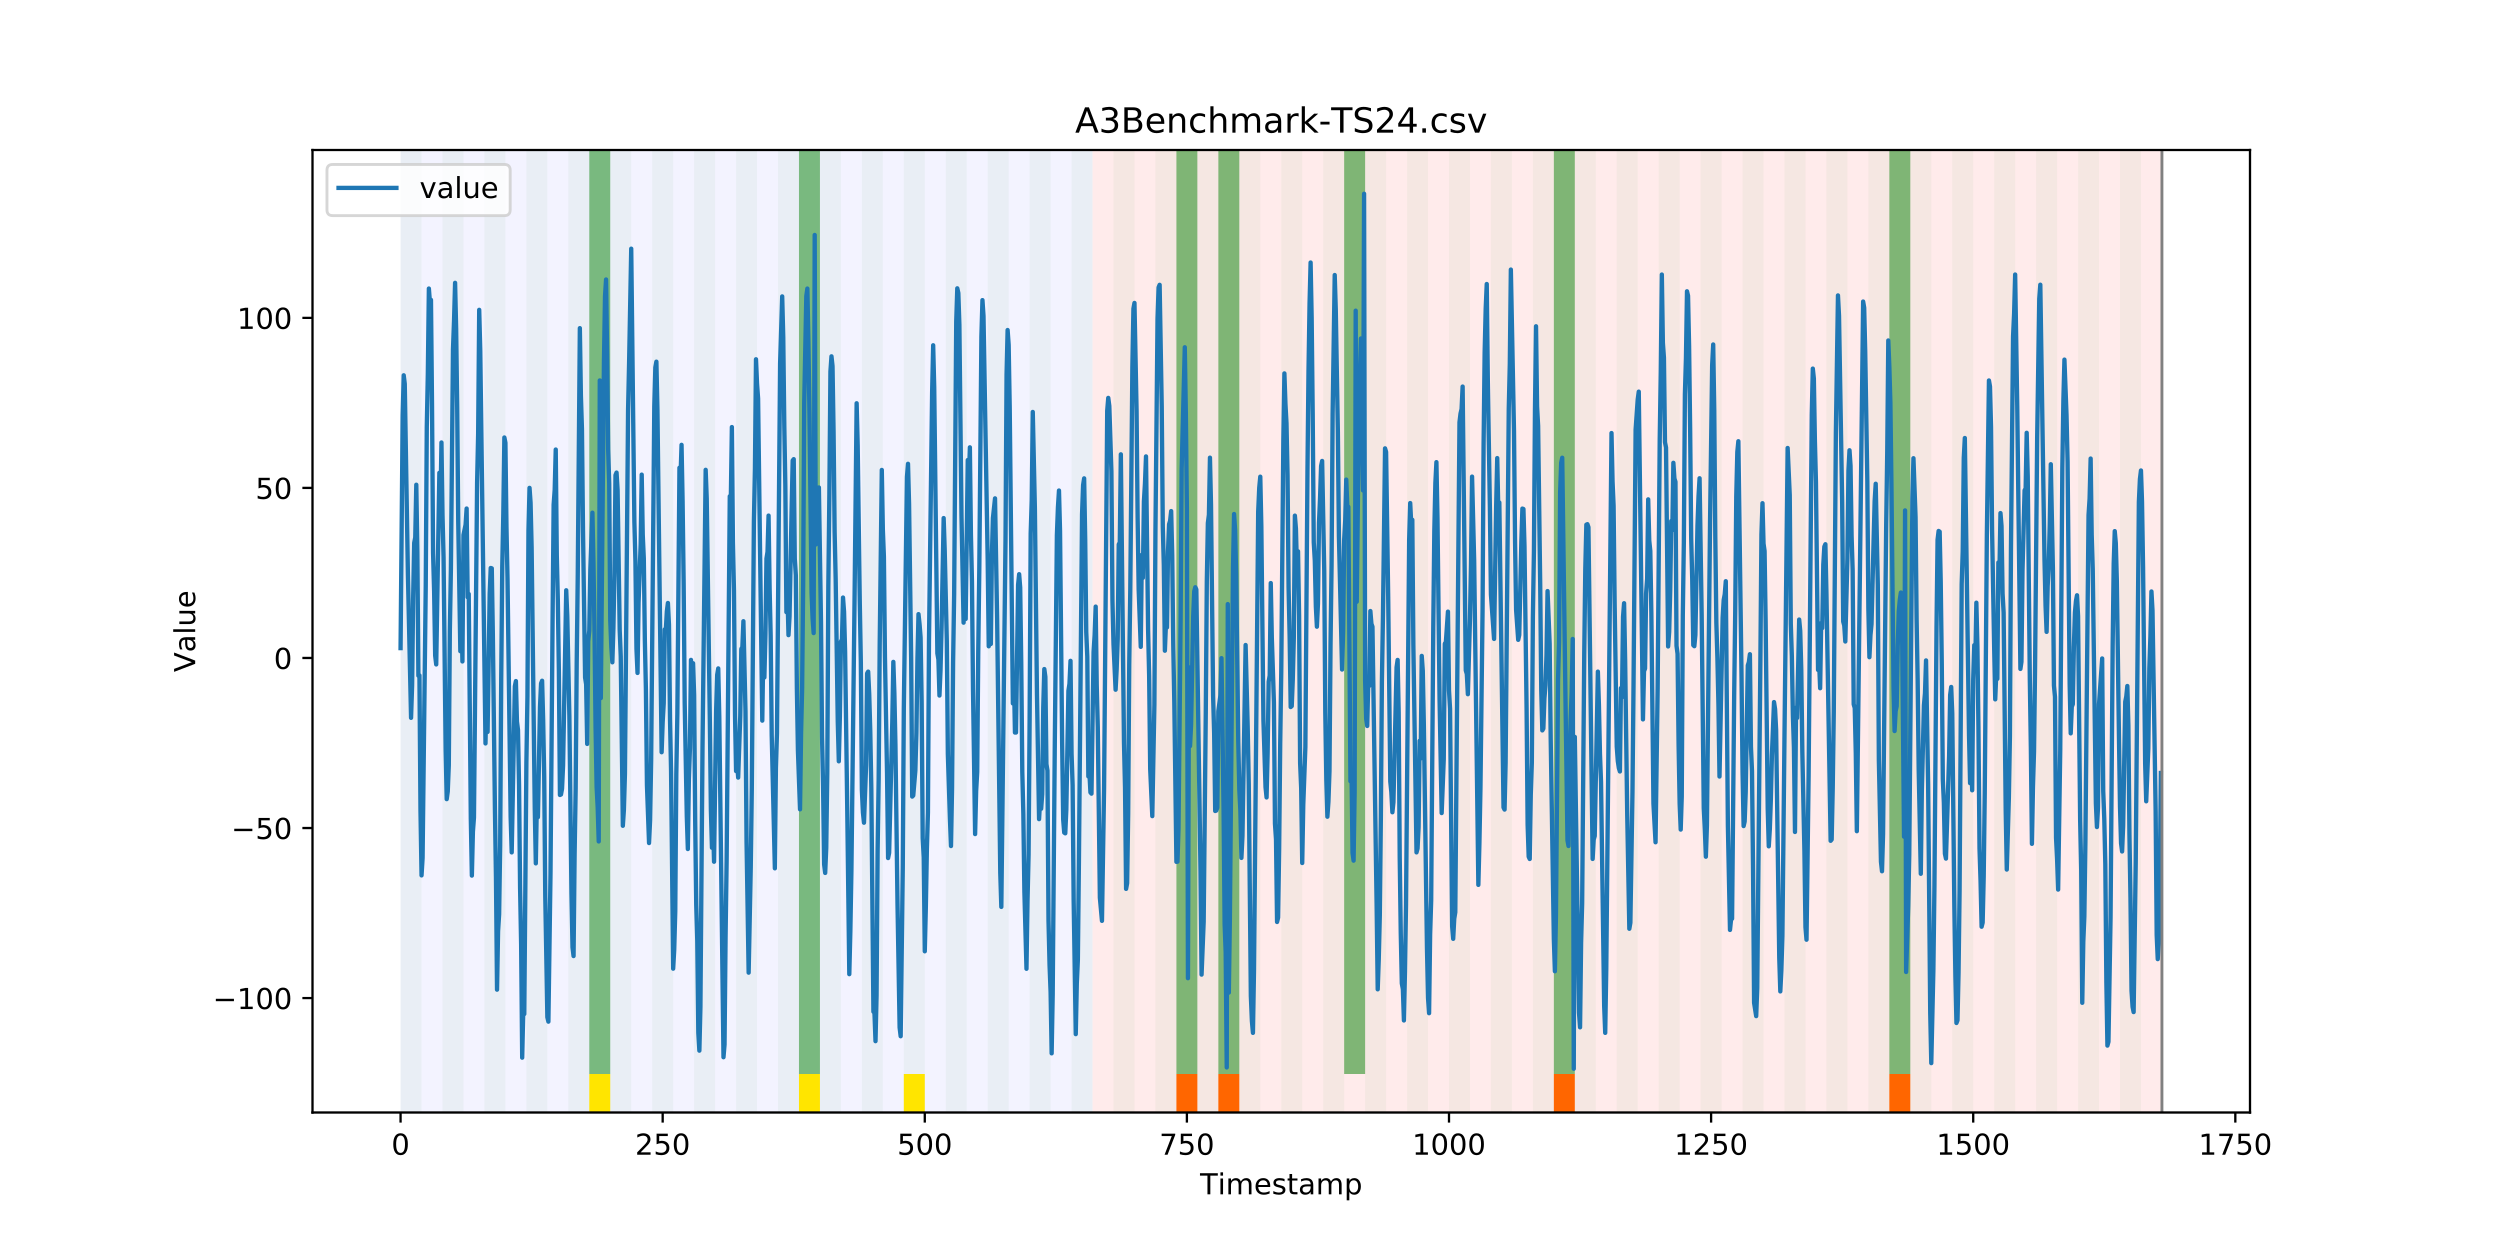 <?xml version="1.0" encoding="utf-8" standalone="no"?>
<!DOCTYPE svg PUBLIC "-//W3C//DTD SVG 1.1//EN"
  "http://www.w3.org/Graphics/SVG/1.1/DTD/svg11.dtd">
<!-- Created with matplotlib (https://matplotlib.org/) -->
<svg height="432pt" version="1.1" viewBox="0 0 864 432" width="864pt" xmlns="http://www.w3.org/2000/svg" xmlns:xlink="http://www.w3.org/1999/xlink">
 <defs>
  <style type="text/css">
*{stroke-linecap:butt;stroke-linejoin:round;}
  </style>
 </defs>
 <g id="figure_1">
  <g id="patch_1">
   <path d="M 0 432 
L 864 432 
L 864 0 
L 0 0 
z
" style="fill:#ffffff;"/>
  </g>
  <g id="axes_1">
   <g id="patch_2">
    <path d="M 108 384.48 
L 777.6 384.48 
L 777.6 51.84 
L 108 51.84 
z
" style="fill:#ffffff;"/>
   </g>
   <g id="patch_3">
    <path clip-path="url(#pa9e00a2e45)" d="M 138.436 384.48 
L 138.436 51.84 
L 377.579 51.84 
L 377.579 384.48 
z
" style="fill:#0000ff;opacity:0.05;"/>
   </g>
   <g id="patch_4">
    <path clip-path="url(#pa9e00a2e45)" d="M 377.579 384.48 
L 377.579 51.84 
L 747.164 51.84 
L 747.164 384.48 
z
" style="fill:#ff0000;opacity:0.08;"/>
   </g>
   <g id="patch_5">
    <path clip-path="url(#pa9e00a2e45)" d="M 138.436 384.48 
L 138.436 51.84 
L 145.683 51.84 
L 145.683 384.48 
z
" style="fill:#008000;opacity:0.04;"/>
   </g>
   <g id="patch_6">
    <path clip-path="url(#pa9e00a2e45)" d="M 152.93 384.48 
L 152.93 51.84 
L 160.177 51.84 
L 160.177 384.48 
z
" style="fill:#008000;opacity:0.04;"/>
   </g>
   <g id="patch_7">
    <path clip-path="url(#pa9e00a2e45)" d="M 167.423 384.48 
L 167.423 51.84 
L 174.67 51.84 
L 174.67 384.48 
z
" style="fill:#008000;opacity:0.04;"/>
   </g>
   <g id="patch_8">
    <path clip-path="url(#pa9e00a2e45)" d="M 406.566 384.48 
L 406.566 371.174 
L 413.813 371.174 
L 413.813 384.48 
z
" style="fill:#ff6600;"/>
   </g>
   <g id="patch_9">
    <path clip-path="url(#pa9e00a2e45)" d="M 181.917 384.48 
L 181.917 51.84 
L 189.164 51.84 
L 189.164 384.48 
z
" style="fill:#008000;opacity:0.04;"/>
   </g>
   <g id="patch_10">
    <path clip-path="url(#pa9e00a2e45)" d="M 421.06 384.48 
L 421.06 371.174 
L 428.306 371.174 
L 428.306 384.48 
z
" style="fill:#ff6600;"/>
   </g>
   <g id="patch_11">
    <path clip-path="url(#pa9e00a2e45)" d="M 196.41 384.48 
L 196.41 51.84 
L 203.657 51.84 
L 203.657 384.48 
z
" style="fill:#008000;opacity:0.04;"/>
   </g>
   <g id="patch_12">
    <path clip-path="url(#pa9e00a2e45)" d="M 203.657 371.174 
L 203.657 51.84 
L 210.904 51.84 
L 210.904 371.174 
z
" style="fill:#008000;opacity:0.5;"/>
   </g>
   <g id="patch_13">
    <path clip-path="url(#pa9e00a2e45)" d="M 203.657 384.48 
L 203.657 371.174 
L 210.904 371.174 
L 210.904 384.48 
z
" style="fill:#ffe500;"/>
   </g>
   <g id="patch_14">
    <path clip-path="url(#pa9e00a2e45)" d="M 210.904 384.48 
L 210.904 51.84 
L 218.151 51.84 
L 218.151 384.48 
z
" style="fill:#008000;opacity:0.04;"/>
   </g>
   <g id="patch_15">
    <path clip-path="url(#pa9e00a2e45)" d="M 225.397 384.48 
L 225.397 51.84 
L 232.644 51.84 
L 232.644 384.48 
z
" style="fill:#008000;opacity:0.04;"/>
   </g>
   <g id="patch_16">
    <path clip-path="url(#pa9e00a2e45)" d="M 239.891 384.48 
L 239.891 51.84 
L 247.138 51.84 
L 247.138 384.48 
z
" style="fill:#008000;opacity:0.04;"/>
   </g>
   <g id="patch_17">
    <path clip-path="url(#pa9e00a2e45)" d="M 254.384 384.48 
L 254.384 51.84 
L 261.631 51.84 
L 261.631 384.48 
z
" style="fill:#008000;opacity:0.04;"/>
   </g>
   <g id="patch_18">
    <path clip-path="url(#pa9e00a2e45)" d="M 268.878 384.48 
L 268.878 51.84 
L 276.125 51.84 
L 276.125 384.48 
z
" style="fill:#008000;opacity:0.04;"/>
   </g>
   <g id="patch_19">
    <path clip-path="url(#pa9e00a2e45)" d="M 276.125 371.174 
L 276.125 51.84 
L 283.371 51.84 
L 283.371 371.174 
z
" style="fill:#008000;opacity:0.5;"/>
   </g>
   <g id="patch_20">
    <path clip-path="url(#pa9e00a2e45)" d="M 276.125 384.48 
L 276.125 371.174 
L 283.371 371.174 
L 283.371 384.48 
z
" style="fill:#ffe500;"/>
   </g>
   <g id="patch_21">
    <path clip-path="url(#pa9e00a2e45)" d="M 283.371 384.48 
L 283.371 51.84 
L 290.618 51.84 
L 290.618 384.48 
z
" style="fill:#008000;opacity:0.04;"/>
   </g>
   <g id="patch_22">
    <path clip-path="url(#pa9e00a2e45)" d="M 297.865 384.48 
L 297.865 51.84 
L 305.112 51.84 
L 305.112 384.48 
z
" style="fill:#008000;opacity:0.04;"/>
   </g>
   <g id="patch_23">
    <path clip-path="url(#pa9e00a2e45)" d="M 537.008 384.48 
L 537.008 371.174 
L 544.255 371.174 
L 544.255 384.48 
z
" style="fill:#ff6600;"/>
   </g>
   <g id="patch_24">
    <path clip-path="url(#pa9e00a2e45)" d="M 312.358 384.48 
L 312.358 51.84 
L 319.605 51.84 
L 319.605 384.48 
z
" style="fill:#008000;opacity:0.04;"/>
   </g>
   <g id="patch_25">
    <path clip-path="url(#pa9e00a2e45)" d="M 312.358 384.48 
L 312.358 371.174 
L 319.605 371.174 
L 319.605 384.48 
z
" style="fill:#ffe500;"/>
   </g>
   <g id="patch_26">
    <path clip-path="url(#pa9e00a2e45)" d="M 326.852 384.48 
L 326.852 51.84 
L 334.099 51.84 
L 334.099 384.48 
z
" style="fill:#008000;opacity:0.04;"/>
   </g>
   <g id="patch_27">
    <path clip-path="url(#pa9e00a2e45)" d="M 341.345 384.48 
L 341.345 51.84 
L 348.592 51.84 
L 348.592 384.48 
z
" style="fill:#008000;opacity:0.04;"/>
   </g>
   <g id="patch_28">
    <path clip-path="url(#pa9e00a2e45)" d="M 355.839 384.48 
L 355.839 51.84 
L 363.086 51.84 
L 363.086 384.48 
z
" style="fill:#008000;opacity:0.04;"/>
   </g>
   <g id="patch_29">
    <path clip-path="url(#pa9e00a2e45)" d="M 370.332 384.48 
L 370.332 51.84 
L 377.579 51.84 
L 377.579 384.48 
z
" style="fill:#008000;opacity:0.04;"/>
   </g>
   <g id="patch_30">
    <path clip-path="url(#pa9e00a2e45)" d="M 384.826 384.48 
L 384.826 51.84 
L 392.073 51.84 
L 392.073 384.48 
z
" style="fill:#008000;opacity:0.04;"/>
   </g>
   <g id="patch_31">
    <path clip-path="url(#pa9e00a2e45)" d="M 399.319 384.48 
L 399.319 51.84 
L 406.566 51.84 
L 406.566 384.48 
z
" style="fill:#008000;opacity:0.04;"/>
   </g>
   <g id="patch_32">
    <path clip-path="url(#pa9e00a2e45)" d="M 406.566 371.174 
L 406.566 51.84 
L 413.813 51.84 
L 413.813 371.174 
z
" style="fill:#008000;opacity:0.5;"/>
   </g>
   <g id="patch_33">
    <path clip-path="url(#pa9e00a2e45)" d="M 413.813 384.48 
L 413.813 51.84 
L 421.06 51.84 
L 421.06 384.48 
z
" style="fill:#008000;opacity:0.04;"/>
   </g>
   <g id="patch_34">
    <path clip-path="url(#pa9e00a2e45)" d="M 652.956 384.48 
L 652.956 371.174 
L 660.203 371.174 
L 660.203 384.48 
z
" style="fill:#ff6600;"/>
   </g>
   <g id="patch_35">
    <path clip-path="url(#pa9e00a2e45)" d="M 421.06 371.174 
L 421.06 51.84 
L 428.306 51.84 
L 428.306 371.174 
z
" style="fill:#008000;opacity:0.5;"/>
   </g>
   <g id="patch_36">
    <path clip-path="url(#pa9e00a2e45)" d="M 428.306 384.48 
L 428.306 51.84 
L 435.553 51.84 
L 435.553 384.48 
z
" style="fill:#008000;opacity:0.04;"/>
   </g>
   <g id="patch_37">
    <path clip-path="url(#pa9e00a2e45)" d="M 442.8 384.48 
L 442.8 51.84 
L 450.047 51.84 
L 450.047 384.48 
z
" style="fill:#008000;opacity:0.04;"/>
   </g>
   <g id="patch_38">
    <path clip-path="url(#pa9e00a2e45)" d="M 457.294 384.48 
L 457.294 51.84 
L 464.54 51.84 
L 464.54 384.48 
z
" style="fill:#008000;opacity:0.04;"/>
   </g>
   <g id="patch_39">
    <path clip-path="url(#pa9e00a2e45)" d="M 464.54 371.174 
L 464.54 51.84 
L 471.787 51.84 
L 471.787 371.174 
z
" style="fill:#008000;opacity:0.5;"/>
   </g>
   <g id="patch_40">
    <path clip-path="url(#pa9e00a2e45)" d="M 471.787 384.48 
L 471.787 51.84 
L 479.034 51.84 
L 479.034 384.48 
z
" style="fill:#008000;opacity:0.04;"/>
   </g>
   <g id="patch_41">
    <path clip-path="url(#pa9e00a2e45)" d="M 486.281 384.48 
L 486.281 51.84 
L 493.527 51.84 
L 493.527 384.48 
z
" style="fill:#008000;opacity:0.04;"/>
   </g>
   <g id="patch_42">
    <path clip-path="url(#pa9e00a2e45)" d="M 500.774 384.48 
L 500.774 51.84 
L 508.021 51.84 
L 508.021 384.48 
z
" style="fill:#008000;opacity:0.04;"/>
   </g>
   <g id="patch_43">
    <path clip-path="url(#pa9e00a2e45)" d="M 515.268 384.48 
L 515.268 51.84 
L 522.514 51.84 
L 522.514 384.48 
z
" style="fill:#008000;opacity:0.04;"/>
   </g>
   <g id="patch_44">
    <path clip-path="url(#pa9e00a2e45)" d="M 529.761 384.48 
L 529.761 51.84 
L 537.008 51.84 
L 537.008 384.48 
z
" style="fill:#008000;opacity:0.04;"/>
   </g>
   <g id="patch_45">
    <path clip-path="url(#pa9e00a2e45)" d="M 537.008 371.174 
L 537.008 51.84 
L 544.255 51.84 
L 544.255 371.174 
z
" style="fill:#008000;opacity:0.5;"/>
   </g>
   <g id="patch_46">
    <path clip-path="url(#pa9e00a2e45)" d="M 544.255 384.48 
L 544.255 51.84 
L 551.501 51.84 
L 551.501 384.48 
z
" style="fill:#008000;opacity:0.04;"/>
   </g>
   <g id="patch_47">
    <path clip-path="url(#pa9e00a2e45)" d="M 558.748 384.48 
L 558.748 51.84 
L 565.995 51.84 
L 565.995 384.48 
z
" style="fill:#008000;opacity:0.04;"/>
   </g>
   <g id="patch_48">
    <path clip-path="url(#pa9e00a2e45)" d="M 573.242 384.48 
L 573.242 51.84 
L 580.488 51.84 
L 580.488 384.48 
z
" style="fill:#008000;opacity:0.04;"/>
   </g>
   <g id="patch_49">
    <path clip-path="url(#pa9e00a2e45)" d="M 587.735 384.48 
L 587.735 51.84 
L 594.982 51.84 
L 594.982 384.48 
z
" style="fill:#008000;opacity:0.04;"/>
   </g>
   <g id="patch_50">
    <path clip-path="url(#pa9e00a2e45)" d="M 602.229 384.48 
L 602.229 51.84 
L 609.475 51.84 
L 609.475 384.48 
z
" style="fill:#008000;opacity:0.04;"/>
   </g>
   <g id="patch_51">
    <path clip-path="url(#pa9e00a2e45)" d="M 616.722 384.48 
L 616.722 51.84 
L 623.969 51.84 
L 623.969 384.48 
z
" style="fill:#008000;opacity:0.04;"/>
   </g>
   <g id="patch_52">
    <path clip-path="url(#pa9e00a2e45)" d="M 631.216 384.48 
L 631.216 51.84 
L 638.462 51.84 
L 638.462 384.48 
z
" style="fill:#008000;opacity:0.04;"/>
   </g>
   <g id="patch_53">
    <path clip-path="url(#pa9e00a2e45)" d="M 645.709 384.48 
L 645.709 51.84 
L 652.956 51.84 
L 652.956 384.48 
z
" style="fill:#008000;opacity:0.04;"/>
   </g>
   <g id="patch_54">
    <path clip-path="url(#pa9e00a2e45)" d="M 652.956 371.174 
L 652.956 51.84 
L 660.203 51.84 
L 660.203 371.174 
z
" style="fill:#008000;opacity:0.5;"/>
   </g>
   <g id="patch_55">
    <path clip-path="url(#pa9e00a2e45)" d="M 660.203 384.48 
L 660.203 51.84 
L 667.449 51.84 
L 667.449 384.48 
z
" style="fill:#008000;opacity:0.04;"/>
   </g>
   <g id="patch_56">
    <path clip-path="url(#pa9e00a2e45)" d="M 674.696 384.48 
L 674.696 51.84 
L 681.943 51.84 
L 681.943 384.48 
z
" style="fill:#008000;opacity:0.04;"/>
   </g>
   <g id="patch_57">
    <path clip-path="url(#pa9e00a2e45)" d="M 689.19 384.48 
L 689.19 51.84 
L 696.436 51.84 
L 696.436 384.48 
z
" style="fill:#008000;opacity:0.04;"/>
   </g>
   <g id="patch_58">
    <path clip-path="url(#pa9e00a2e45)" d="M 703.683 384.48 
L 703.683 51.84 
L 710.93 51.84 
L 710.93 384.48 
z
" style="fill:#008000;opacity:0.04;"/>
   </g>
   <g id="patch_59">
    <path clip-path="url(#pa9e00a2e45)" d="M 718.177 384.48 
L 718.177 51.84 
L 725.423 51.84 
L 725.423 384.48 
z
" style="fill:#008000;opacity:0.04;"/>
   </g>
   <g id="patch_60">
    <path clip-path="url(#pa9e00a2e45)" d="M 732.67 384.48 
L 732.67 51.84 
L 739.917 51.84 
L 739.917 384.48 
z
" style="fill:#008000;opacity:0.04;"/>
   </g>
   <g id="matplotlib.axis_1">
    <g id="xtick_1">
     <g id="line2d_1">
      <defs>
       <path d="M 0 0 
L 0 3.5 
" id="m823f570656" style="stroke:#000000;stroke-width:0.8;"/>
      </defs>
      <g>
       <use style="stroke:#000000;stroke-width:0.8;" x="138.436" xlink:href="#m823f570656" y="384.48"/>
      </g>
     </g>
     <g id="text_1">
      <!-- 0 -->
      <defs>
       <path d="M 31.781 66.406 
Q 24.172 66.406 20.328 58.906 
Q 16.5 51.422 16.5 36.375 
Q 16.5 21.391 20.328 13.891 
Q 24.172 6.391 31.781 6.391 
Q 39.453 6.391 43.281 13.891 
Q 47.125 21.391 47.125 36.375 
Q 47.125 51.422 43.281 58.906 
Q 39.453 66.406 31.781 66.406 
z
M 31.781 74.219 
Q 44.047 74.219 50.516 64.516 
Q 56.984 54.828 56.984 36.375 
Q 56.984 17.969 50.516 8.266 
Q 44.047 -1.422 31.781 -1.422 
Q 19.531 -1.422 13.062 8.266 
Q 6.594 17.969 6.594 36.375 
Q 6.594 54.828 13.062 64.516 
Q 19.531 74.219 31.781 74.219 
z
" id="DejaVuSans-48"/>
      </defs>
      <g transform="translate(135.255 399.078)scale(0.1 -0.1)">
       <use xlink:href="#DejaVuSans-48"/>
      </g>
     </g>
    </g>
    <g id="xtick_2">
     <g id="line2d_2">
      <g>
       <use style="stroke:#000000;stroke-width:0.8;" x="229.021" xlink:href="#m823f570656" y="384.48"/>
      </g>
     </g>
     <g id="text_2">
      <!-- 250 -->
      <defs>
       <path d="M 19.188 8.297 
L 53.609 8.297 
L 53.609 0 
L 7.328 0 
L 7.328 8.297 
Q 12.938 14.109 22.625 23.891 
Q 32.328 33.688 34.812 36.531 
Q 39.547 41.844 41.422 45.531 
Q 43.312 49.219 43.312 52.781 
Q 43.312 58.594 39.234 62.25 
Q 35.156 65.922 28.609 65.922 
Q 23.969 65.922 18.812 64.312 
Q 13.672 62.703 7.812 59.422 
L 7.812 69.391 
Q 13.766 71.781 18.938 73 
Q 24.125 74.219 28.422 74.219 
Q 39.75 74.219 46.484 68.547 
Q 53.219 62.891 53.219 53.422 
Q 53.219 48.922 51.531 44.891 
Q 49.859 40.875 45.406 35.406 
Q 44.188 33.984 37.641 27.219 
Q 31.109 20.453 19.188 8.297 
z
" id="DejaVuSans-50"/>
       <path d="M 10.797 72.906 
L 49.516 72.906 
L 49.516 64.594 
L 19.828 64.594 
L 19.828 46.734 
Q 21.969 47.469 24.109 47.828 
Q 26.266 48.188 28.422 48.188 
Q 40.625 48.188 47.75 41.5 
Q 54.891 34.812 54.891 23.391 
Q 54.891 11.625 47.562 5.094 
Q 40.234 -1.422 26.906 -1.422 
Q 22.312 -1.422 17.547 -0.641 
Q 12.797 0.141 7.719 1.703 
L 7.719 11.625 
Q 12.109 9.234 16.797 8.062 
Q 21.484 6.891 26.703 6.891 
Q 35.156 6.891 40.078 11.328 
Q 45.016 15.766 45.016 23.391 
Q 45.016 31 40.078 35.438 
Q 35.156 39.891 26.703 39.891 
Q 22.75 39.891 18.812 39.016 
Q 14.891 38.141 10.797 36.281 
z
" id="DejaVuSans-53"/>
      </defs>
      <g transform="translate(219.477 399.078)scale(0.1 -0.1)">
       <use xlink:href="#DejaVuSans-50"/>
       <use x="63.623" xlink:href="#DejaVuSans-53"/>
       <use x="127.246" xlink:href="#DejaVuSans-48"/>
      </g>
     </g>
    </g>
    <g id="xtick_3">
     <g id="line2d_3">
      <g>
       <use style="stroke:#000000;stroke-width:0.8;" x="319.605" xlink:href="#m823f570656" y="384.48"/>
      </g>
     </g>
     <g id="text_3">
      <!-- 500 -->
      <g transform="translate(310.061 399.078)scale(0.1 -0.1)">
       <use xlink:href="#DejaVuSans-53"/>
       <use x="63.623" xlink:href="#DejaVuSans-48"/>
       <use x="127.246" xlink:href="#DejaVuSans-48"/>
      </g>
     </g>
    </g>
    <g id="xtick_4">
     <g id="line2d_4">
      <g>
       <use style="stroke:#000000;stroke-width:0.8;" x="410.19" xlink:href="#m823f570656" y="384.48"/>
      </g>
     </g>
     <g id="text_4">
      <!-- 750 -->
      <defs>
       <path d="M 8.203 72.906 
L 55.078 72.906 
L 55.078 68.703 
L 28.609 0 
L 18.312 0 
L 43.219 64.594 
L 8.203 64.594 
z
" id="DejaVuSans-55"/>
      </defs>
      <g transform="translate(400.646 399.078)scale(0.1 -0.1)">
       <use xlink:href="#DejaVuSans-55"/>
       <use x="63.623" xlink:href="#DejaVuSans-53"/>
       <use x="127.246" xlink:href="#DejaVuSans-48"/>
      </g>
     </g>
    </g>
    <g id="xtick_5">
     <g id="line2d_5">
      <g>
       <use style="stroke:#000000;stroke-width:0.8;" x="500.774" xlink:href="#m823f570656" y="384.48"/>
      </g>
     </g>
     <g id="text_5">
      <!-- 1000 -->
      <defs>
       <path d="M 12.406 8.297 
L 28.516 8.297 
L 28.516 63.922 
L 10.984 60.406 
L 10.984 69.391 
L 28.422 72.906 
L 38.281 72.906 
L 38.281 8.297 
L 54.391 8.297 
L 54.391 0 
L 12.406 0 
z
" id="DejaVuSans-49"/>
      </defs>
      <g transform="translate(488.049 399.078)scale(0.1 -0.1)">
       <use xlink:href="#DejaVuSans-49"/>
       <use x="63.623" xlink:href="#DejaVuSans-48"/>
       <use x="127.246" xlink:href="#DejaVuSans-48"/>
       <use x="190.869" xlink:href="#DejaVuSans-48"/>
      </g>
     </g>
    </g>
    <g id="xtick_6">
     <g id="line2d_6">
      <g>
       <use style="stroke:#000000;stroke-width:0.8;" x="591.358" xlink:href="#m823f570656" y="384.48"/>
      </g>
     </g>
     <g id="text_6">
      <!-- 1250 -->
      <g transform="translate(578.633 399.078)scale(0.1 -0.1)">
       <use xlink:href="#DejaVuSans-49"/>
       <use x="63.623" xlink:href="#DejaVuSans-50"/>
       <use x="127.246" xlink:href="#DejaVuSans-53"/>
       <use x="190.869" xlink:href="#DejaVuSans-48"/>
      </g>
     </g>
    </g>
    <g id="xtick_7">
     <g id="line2d_7">
      <g>
       <use style="stroke:#000000;stroke-width:0.8;" x="681.943" xlink:href="#m823f570656" y="384.48"/>
      </g>
     </g>
     <g id="text_7">
      <!-- 1500 -->
      <g transform="translate(669.218 399.078)scale(0.1 -0.1)">
       <use xlink:href="#DejaVuSans-49"/>
       <use x="63.623" xlink:href="#DejaVuSans-53"/>
       <use x="127.246" xlink:href="#DejaVuSans-48"/>
       <use x="190.869" xlink:href="#DejaVuSans-48"/>
      </g>
     </g>
    </g>
    <g id="xtick_8">
     <g id="line2d_8">
      <g>
       <use style="stroke:#000000;stroke-width:0.8;" x="772.527" xlink:href="#m823f570656" y="384.48"/>
      </g>
     </g>
     <g id="text_8">
      <!-- 1750 -->
      <g transform="translate(759.802 399.078)scale(0.1 -0.1)">
       <use xlink:href="#DejaVuSans-49"/>
       <use x="63.623" xlink:href="#DejaVuSans-55"/>
       <use x="127.246" xlink:href="#DejaVuSans-53"/>
       <use x="190.869" xlink:href="#DejaVuSans-48"/>
      </g>
     </g>
    </g>
    <g id="text_9">
     <!-- Timestamp -->
     <defs>
      <path d="M -0.297 72.906 
L 61.375 72.906 
L 61.375 64.594 
L 35.5 64.594 
L 35.5 0 
L 25.594 0 
L 25.594 64.594 
L -0.297 64.594 
z
" id="DejaVuSans-84"/>
      <path d="M 9.422 54.688 
L 18.406 54.688 
L 18.406 0 
L 9.422 0 
z
M 9.422 75.984 
L 18.406 75.984 
L 18.406 64.594 
L 9.422 64.594 
z
" id="DejaVuSans-105"/>
      <path d="M 52 44.188 
Q 55.375 50.25 60.062 53.125 
Q 64.75 56 71.094 56 
Q 79.641 56 84.281 50.016 
Q 88.922 44.047 88.922 33.016 
L 88.922 0 
L 79.891 0 
L 79.891 32.719 
Q 79.891 40.578 77.094 44.375 
Q 74.312 48.188 68.609 48.188 
Q 61.625 48.188 57.562 43.547 
Q 53.516 38.922 53.516 30.906 
L 53.516 0 
L 44.484 0 
L 44.484 32.719 
Q 44.484 40.625 41.703 44.406 
Q 38.922 48.188 33.109 48.188 
Q 26.219 48.188 22.156 43.531 
Q 18.109 38.875 18.109 30.906 
L 18.109 0 
L 9.078 0 
L 9.078 54.688 
L 18.109 54.688 
L 18.109 46.188 
Q 21.188 51.219 25.484 53.609 
Q 29.781 56 35.688 56 
Q 41.656 56 45.828 52.969 
Q 50 49.953 52 44.188 
z
" id="DejaVuSans-109"/>
      <path d="M 56.203 29.594 
L 56.203 25.203 
L 14.891 25.203 
Q 15.484 15.922 20.484 11.062 
Q 25.484 6.203 34.422 6.203 
Q 39.594 6.203 44.453 7.469 
Q 49.312 8.734 54.109 11.281 
L 54.109 2.781 
Q 49.266 0.734 44.188 -0.344 
Q 39.109 -1.422 33.891 -1.422 
Q 20.797 -1.422 13.156 6.188 
Q 5.516 13.812 5.516 26.812 
Q 5.516 40.234 12.766 48.109 
Q 20.016 56 32.328 56 
Q 43.359 56 49.781 48.891 
Q 56.203 41.797 56.203 29.594 
z
M 47.219 32.234 
Q 47.125 39.594 43.094 43.984 
Q 39.062 48.391 32.422 48.391 
Q 24.906 48.391 20.391 44.141 
Q 15.875 39.891 15.188 32.172 
z
" id="DejaVuSans-101"/>
      <path d="M 44.281 53.078 
L 44.281 44.578 
Q 40.484 46.531 36.375 47.5 
Q 32.281 48.484 27.875 48.484 
Q 21.188 48.484 17.844 46.438 
Q 14.5 44.391 14.5 40.281 
Q 14.5 37.156 16.891 35.375 
Q 19.281 33.594 26.516 31.984 
L 29.594 31.297 
Q 39.156 29.25 43.188 25.516 
Q 47.219 21.781 47.219 15.094 
Q 47.219 7.469 41.188 3.016 
Q 35.156 -1.422 24.609 -1.422 
Q 20.219 -1.422 15.453 -0.562 
Q 10.688 0.297 5.422 2 
L 5.422 11.281 
Q 10.406 8.688 15.234 7.391 
Q 20.062 6.109 24.812 6.109 
Q 31.156 6.109 34.562 8.281 
Q 37.984 10.453 37.984 14.406 
Q 37.984 18.062 35.516 20.016 
Q 33.062 21.969 24.703 23.781 
L 21.578 24.516 
Q 13.234 26.266 9.516 29.906 
Q 5.812 33.547 5.812 39.891 
Q 5.812 47.609 11.281 51.797 
Q 16.75 56 26.812 56 
Q 31.781 56 36.172 55.266 
Q 40.578 54.547 44.281 53.078 
z
" id="DejaVuSans-115"/>
      <path d="M 18.312 70.219 
L 18.312 54.688 
L 36.812 54.688 
L 36.812 47.703 
L 18.312 47.703 
L 18.312 18.016 
Q 18.312 11.328 20.141 9.422 
Q 21.969 7.516 27.594 7.516 
L 36.812 7.516 
L 36.812 0 
L 27.594 0 
Q 17.188 0 13.234 3.875 
Q 9.281 7.766 9.281 18.016 
L 9.281 47.703 
L 2.688 47.703 
L 2.688 54.688 
L 9.281 54.688 
L 9.281 70.219 
z
" id="DejaVuSans-116"/>
      <path d="M 34.281 27.484 
Q 23.391 27.484 19.188 25 
Q 14.984 22.516 14.984 16.5 
Q 14.984 11.719 18.141 8.906 
Q 21.297 6.109 26.703 6.109 
Q 34.188 6.109 38.703 11.406 
Q 43.219 16.703 43.219 25.484 
L 43.219 27.484 
z
M 52.203 31.203 
L 52.203 0 
L 43.219 0 
L 43.219 8.297 
Q 40.141 3.328 35.547 0.953 
Q 30.953 -1.422 24.312 -1.422 
Q 15.922 -1.422 10.953 3.297 
Q 6 8.016 6 15.922 
Q 6 25.141 12.172 29.828 
Q 18.359 34.516 30.609 34.516 
L 43.219 34.516 
L 43.219 35.406 
Q 43.219 41.609 39.141 45 
Q 35.062 48.391 27.688 48.391 
Q 23 48.391 18.547 47.266 
Q 14.109 46.141 10.016 43.891 
L 10.016 52.203 
Q 14.938 54.109 19.578 55.047 
Q 24.219 56 28.609 56 
Q 40.484 56 46.344 49.844 
Q 52.203 43.703 52.203 31.203 
z
" id="DejaVuSans-97"/>
      <path d="M 18.109 8.203 
L 18.109 -20.797 
L 9.078 -20.797 
L 9.078 54.688 
L 18.109 54.688 
L 18.109 46.391 
Q 20.953 51.266 25.266 53.625 
Q 29.594 56 35.594 56 
Q 45.562 56 51.781 48.094 
Q 58.016 40.188 58.016 27.297 
Q 58.016 14.406 51.781 6.484 
Q 45.562 -1.422 35.594 -1.422 
Q 29.594 -1.422 25.266 0.953 
Q 20.953 3.328 18.109 8.203 
z
M 48.688 27.297 
Q 48.688 37.203 44.609 42.844 
Q 40.531 48.484 33.406 48.484 
Q 26.266 48.484 22.188 42.844 
Q 18.109 37.203 18.109 27.297 
Q 18.109 17.391 22.188 11.75 
Q 26.266 6.109 33.406 6.109 
Q 40.531 6.109 44.609 11.75 
Q 48.688 17.391 48.688 27.297 
z
" id="DejaVuSans-112"/>
     </defs>
     <g transform="translate(414.739 412.757)scale(0.1 -0.1)">
      <use xlink:href="#DejaVuSans-84"/>
      <use x="61.037" xlink:href="#DejaVuSans-105"/>
      <use x="88.82" xlink:href="#DejaVuSans-109"/>
      <use x="186.232" xlink:href="#DejaVuSans-101"/>
      <use x="247.756" xlink:href="#DejaVuSans-115"/>
      <use x="299.855" xlink:href="#DejaVuSans-116"/>
      <use x="339.064" xlink:href="#DejaVuSans-97"/>
      <use x="400.344" xlink:href="#DejaVuSans-109"/>
      <use x="497.756" xlink:href="#DejaVuSans-112"/>
     </g>
    </g>
   </g>
   <g id="matplotlib.axis_2">
    <g id="ytick_1">
     <g id="line2d_9">
      <defs>
       <path d="M 0 0 
L -3.5 0 
" id="md857ee7b7e" style="stroke:#000000;stroke-width:0.8;"/>
      </defs>
      <g>
       <use style="stroke:#000000;stroke-width:0.8;" x="108" xlink:href="#md857ee7b7e" y="344.932"/>
      </g>
     </g>
     <g id="text_10">
      <!-- −100 -->
      <defs>
       <path d="M 10.594 35.5 
L 73.188 35.5 
L 73.188 27.203 
L 10.594 27.203 
z
" id="DejaVuSans-8722"/>
      </defs>
      <g transform="translate(73.533 348.731)scale(0.1 -0.1)">
       <use xlink:href="#DejaVuSans-8722"/>
       <use x="83.789" xlink:href="#DejaVuSans-49"/>
       <use x="147.412" xlink:href="#DejaVuSans-48"/>
       <use x="211.035" xlink:href="#DejaVuSans-48"/>
      </g>
     </g>
    </g>
    <g id="ytick_2">
     <g id="line2d_10">
      <g>
       <use style="stroke:#000000;stroke-width:0.8;" x="108" xlink:href="#md857ee7b7e" y="286.163"/>
      </g>
     </g>
     <g id="text_11">
      <!-- −50 -->
      <g transform="translate(79.895 289.962)scale(0.1 -0.1)">
       <use xlink:href="#DejaVuSans-8722"/>
       <use x="83.789" xlink:href="#DejaVuSans-53"/>
       <use x="147.412" xlink:href="#DejaVuSans-48"/>
      </g>
     </g>
    </g>
    <g id="ytick_3">
     <g id="line2d_11">
      <g>
       <use style="stroke:#000000;stroke-width:0.8;" x="108" xlink:href="#md857ee7b7e" y="227.393"/>
      </g>
     </g>
     <g id="text_12">
      <!-- 0 -->
      <g transform="translate(94.638 231.192)scale(0.1 -0.1)">
       <use xlink:href="#DejaVuSans-48"/>
      </g>
     </g>
    </g>
    <g id="ytick_4">
     <g id="line2d_12">
      <g>
       <use style="stroke:#000000;stroke-width:0.8;" x="108" xlink:href="#md857ee7b7e" y="168.623"/>
      </g>
     </g>
     <g id="text_13">
      <!-- 50 -->
      <g transform="translate(88.275 172.423)scale(0.1 -0.1)">
       <use xlink:href="#DejaVuSans-53"/>
       <use x="63.623" xlink:href="#DejaVuSans-48"/>
      </g>
     </g>
    </g>
    <g id="ytick_5">
     <g id="line2d_13">
      <g>
       <use style="stroke:#000000;stroke-width:0.8;" x="108" xlink:href="#md857ee7b7e" y="109.854"/>
      </g>
     </g>
     <g id="text_14">
      <!-- 100 -->
      <g transform="translate(81.912 113.653)scale(0.1 -0.1)">
       <use xlink:href="#DejaVuSans-49"/>
       <use x="63.623" xlink:href="#DejaVuSans-48"/>
       <use x="127.246" xlink:href="#DejaVuSans-48"/>
      </g>
     </g>
    </g>
    <g id="text_15">
     <!-- Value -->
     <defs>
      <path d="M 28.609 0 
L 0.781 72.906 
L 11.078 72.906 
L 34.188 11.531 
L 57.328 72.906 
L 67.578 72.906 
L 39.797 0 
z
" id="DejaVuSans-86"/>
      <path d="M 9.422 75.984 
L 18.406 75.984 
L 18.406 0 
L 9.422 0 
z
" id="DejaVuSans-108"/>
      <path d="M 8.5 21.578 
L 8.5 54.688 
L 17.484 54.688 
L 17.484 21.922 
Q 17.484 14.156 20.5 10.266 
Q 23.531 6.391 29.594 6.391 
Q 36.859 6.391 41.078 11.031 
Q 45.312 15.672 45.312 23.688 
L 45.312 54.688 
L 54.297 54.688 
L 54.297 0 
L 45.312 0 
L 45.312 8.406 
Q 42.047 3.422 37.719 1 
Q 33.406 -1.422 27.688 -1.422 
Q 18.266 -1.422 13.375 4.438 
Q 8.5 10.297 8.5 21.578 
z
M 31.109 56 
z
" id="DejaVuSans-117"/>
     </defs>
     <g transform="translate(67.453 232.273)rotate(-90)scale(0.1 -0.1)">
      <use xlink:href="#DejaVuSans-86"/>
      <use x="68.299" xlink:href="#DejaVuSans-97"/>
      <use x="129.578" xlink:href="#DejaVuSans-108"/>
      <use x="157.361" xlink:href="#DejaVuSans-117"/>
      <use x="220.74" xlink:href="#DejaVuSans-101"/>
     </g>
    </g>
   </g>
   <g id="line2d_14">
    <path clip-path="url(#pa9e00a2e45)" d="M 138.436 223.987 
L 139.161 143.557 
L 139.523 129.705 
L 139.886 132.656 
L 140.973 198.549 
L 142.06 248.083 
L 142.422 236.859 
L 142.784 206.767 
L 143.147 187.643 
L 143.509 185.767 
L 143.871 167.522 
L 144.234 190.456 
L 144.596 233.531 
L 144.958 233.405 
L 145.321 280.332 
L 145.683 302.539 
L 146.045 296.542 
L 147.132 202.639 
L 147.495 147.528 
L 147.857 129.2 
L 148.219 99.722 
L 148.582 104.504 
L 148.944 103.631 
L 149.306 140.026 
L 149.669 191.19 
L 150.031 204.386 
L 150.394 226.572 
L 150.756 229.628 
L 151.843 163.402 
L 152.205 174.943 
L 152.568 152.922 
L 152.93 177.96 
L 153.292 192.562 
L 154.017 259.271 
L 154.379 276.181 
L 154.742 273.502 
L 155.104 264.464 
L 155.466 218.094 
L 155.829 196.697 
L 156.553 120.659 
L 156.916 110.83 
L 157.278 97.751 
L 157.64 113.468 
L 158.003 140.683 
L 158.365 180.308 
L 159.09 225.052 
L 159.452 209.062 
L 159.814 228.595 
L 160.177 184.9 
L 160.901 181.369 
L 161.264 175.749 
L 161.626 206.414 
L 161.988 205.273 
L 162.713 283.05 
L 163.075 302.608 
L 163.438 287.419 
L 163.8 282.541 
L 164.887 166.642 
L 165.249 149.819 
L 165.612 107.082 
L 165.974 121.11 
L 167.786 256.931 
L 168.148 238.152 
L 168.51 252.949 
L 169.235 205.261 
L 169.597 196.296 
L 169.96 196.416 
L 170.322 218.881 
L 171.047 279.716 
L 171.409 303.664 
L 171.771 342.031 
L 172.134 321.823 
L 172.496 315.981 
L 172.858 292.23 
L 173.221 234.385 
L 173.583 195.72 
L 173.945 177.345 
L 174.308 151.197 
L 174.67 153.01 
L 175.032 181.895 
L 175.395 199.969 
L 176.482 282.432 
L 176.844 294.588 
L 177.931 237.166 
L 178.294 235.38 
L 178.656 249.367 
L 179.018 252.274 
L 179.381 271.304 
L 179.743 306.952 
L 180.105 326.63 
L 180.468 365.532 
L 180.83 349.872 
L 181.192 350.45 
L 181.917 263.658 
L 182.279 240.863 
L 182.642 183.304 
L 183.004 168.612 
L 183.366 173.786 
L 183.729 189.119 
L 184.816 279.573 
L 185.178 298.38 
L 185.54 276.869 
L 185.903 282.42 
L 186.627 244.256 
L 186.99 236.195 
L 187.352 235.262 
L 187.714 248.875 
L 188.077 268.401 
L 188.439 309.539 
L 189.164 351.551 
L 189.526 353.077 
L 190.251 302.042 
L 190.975 213.64 
L 191.338 174.389 
L 191.7 169.349 
L 192.062 155.357 
L 192.425 191.746 
L 192.787 207.427 
L 193.149 232.179 
L 193.512 274.747 
L 193.874 274.576 
L 194.236 272.606 
L 194.599 264.518 
L 195.686 203.993 
L 196.048 212.956 
L 196.773 247.532 
L 197.497 308.951 
L 197.86 327.384 
L 198.222 330.406 
L 198.584 295.318 
L 198.947 272.753 
L 199.309 229.076 
L 199.671 198.886 
L 200.396 113.409 
L 200.758 136.759 
L 201.121 148.257 
L 201.483 183.143 
L 202.208 234.153 
L 202.57 236.493 
L 202.932 257.097 
L 203.295 221.612 
L 203.657 218.007 
L 204.019 196.803 
L 204.744 177.183 
L 205.106 194.932 
L 205.469 218.689 
L 205.831 251.378 
L 206.194 271.953 
L 206.556 278.929 
L 206.918 290.802 
L 207.281 131.484 
L 207.643 241.264 
L 208.73 124.583 
L 209.092 102.39 
L 209.455 96.592 
L 209.817 121.736 
L 210.179 155.33 
L 210.542 167.062 
L 210.904 214.341 
L 211.266 223.625 
L 211.629 228.889 
L 211.991 217.085 
L 212.353 198.189 
L 212.716 164.201 
L 213.078 163.323 
L 213.44 169.418 
L 214.165 217.725 
L 214.527 226.869 
L 215.252 285.391 
L 215.614 279.973 
L 215.977 267.541 
L 216.701 183.751 
L 217.064 141.528 
L 217.426 124.867 
L 218.151 85.948 
L 219.238 180.328 
L 219.6 193.916 
L 219.962 224.25 
L 220.325 232.568 
L 220.687 208.308 
L 221.412 188.094 
L 221.774 164.033 
L 222.136 184.91 
L 222.499 192.975 
L 222.861 221.326 
L 223.223 238.202 
L 223.586 271.393 
L 224.31 291.355 
L 224.673 283.449 
L 225.035 262.875 
L 226.122 140.364 
L 226.484 126.993 
L 226.847 124.991 
L 227.209 141.81 
L 228.658 259.971 
L 229.021 249.507 
L 229.383 243.04 
L 229.745 217.505 
L 230.108 217.703 
L 230.47 211.237 
L 230.832 208.393 
L 231.195 215.928 
L 231.557 248.742 
L 231.919 266.528 
L 232.644 334.773 
L 233.006 328.297 
L 233.369 315.05 
L 233.731 267.598 
L 234.094 246.629 
L 234.818 161.651 
L 235.181 164.893 
L 235.543 153.739 
L 235.905 173.16 
L 236.268 201.408 
L 236.63 242.978 
L 237.355 282.056 
L 237.717 293.423 
L 238.079 269.258 
L 238.442 258.563 
L 238.804 228.06 
L 239.166 237.643 
L 239.529 229.217 
L 239.891 240.154 
L 240.253 283.605 
L 240.616 312.657 
L 240.978 325.248 
L 241.34 356.951 
L 241.703 363.104 
L 242.065 348.114 
L 242.79 258.002 
L 243.877 162.368 
L 244.239 172.193 
L 245.326 249.451 
L 245.688 280.157 
L 246.051 292.984 
L 246.413 283.934 
L 246.775 297.813 
L 247.5 245.322 
L 247.862 233.208 
L 248.225 231.003 
L 248.587 247.846 
L 250.036 365.378 
L 250.399 361.01 
L 250.761 323.434 
L 251.123 297.476 
L 252.21 171.503 
L 252.573 172.236 
L 252.935 147.593 
L 253.297 187.233 
L 253.66 204.116 
L 254.022 247.259 
L 254.384 266.488 
L 254.747 263.406 
L 255.109 268.727 
L 255.834 247.385 
L 256.196 224.246 
L 256.558 223.718 
L 256.921 214.694 
L 257.645 245.933 
L 258.008 291.03 
L 258.732 336.148 
L 259.457 299.877 
L 259.819 272.821 
L 260.544 180.15 
L 260.906 161.969 
L 261.269 124.163 
L 261.631 132.626 
L 261.994 137.709 
L 263.081 221.874 
L 263.443 249.049 
L 263.805 224.123 
L 264.168 234.129 
L 264.53 219.504 
L 264.892 193.033 
L 265.255 190.733 
L 265.617 178.187 
L 265.979 203.305 
L 266.342 219.62 
L 266.704 254.15 
L 267.791 300.094 
L 268.153 265.472 
L 268.516 253.507 
L 269.603 125.582 
L 270.327 102.44 
L 270.69 116.43 
L 271.052 146.926 
L 271.414 167.943 
L 271.777 211.558 
L 272.139 205.152 
L 272.501 219.506 
L 272.864 213.023 
L 273.588 175.951 
L 273.951 159.152 
L 274.313 158.684 
L 274.675 193.087 
L 275.038 198.8 
L 275.4 238.097 
L 275.762 259.389 
L 276.487 279.702 
L 276.849 253.496 
L 277.212 238.141 
L 277.574 201.522 
L 277.936 139.285 
L 278.661 102.339 
L 279.023 99.73 
L 279.386 117.93 
L 279.748 143.26 
L 280.473 204.849 
L 280.835 213.674 
L 281.197 218.791 
L 281.56 81.205 
L 281.922 188.176 
L 282.284 184.237 
L 282.647 183.117 
L 283.009 168.467 
L 283.734 214.843 
L 284.096 254.594 
L 284.458 271.909 
L 284.821 298.753 
L 285.183 301.688 
L 285.545 293.085 
L 285.908 266.738 
L 286.27 202.66 
L 286.632 170.699 
L 286.995 128.399 
L 287.357 123.15 
L 287.719 126.519 
L 288.082 149.215 
L 288.444 183.669 
L 288.806 200.054 
L 289.531 249.444 
L 289.894 263.108 
L 290.256 247.816 
L 290.618 221.735 
L 290.981 221.001 
L 291.343 206.513 
L 291.705 211.43 
L 292.068 225.154 
L 292.792 278.415 
L 293.517 336.668 
L 293.879 321.958 
L 294.242 301.267 
L 295.329 207.523 
L 296.053 139.367 
L 296.416 153.926 
L 297.14 208.231 
L 297.503 228.846 
L 297.865 273.051 
L 298.227 280.815 
L 298.59 284.327 
L 299.314 264.607 
L 299.677 232.72 
L 300.039 232.111 
L 300.401 239.883 
L 300.764 252.637 
L 301.126 272.387 
L 301.851 349.648 
L 302.213 350.011 
L 302.575 359.823 
L 302.938 344.041 
L 303.3 294.17 
L 303.662 269.499 
L 304.025 222.71 
L 304.749 162.415 
L 305.112 183.001 
L 305.474 192.351 
L 305.836 226.839 
L 306.561 267.415 
L 306.923 296.542 
L 307.286 294.74 
L 308.373 249.556 
L 308.735 228.751 
L 309.097 239.655 
L 309.46 257.37 
L 310.184 312.921 
L 310.909 355.08 
L 311.271 358.121 
L 311.996 300.025 
L 312.358 244.739 
L 313.445 164.792 
L 313.808 160.291 
L 314.17 174.102 
L 314.895 227.644 
L 315.257 275.304 
L 315.619 274.933 
L 316.344 266.324 
L 316.706 253.38 
L 317.069 227.756 
L 317.431 212.247 
L 317.794 215.664 
L 318.156 220.317 
L 318.518 242.332 
L 318.881 289.602 
L 319.243 296.34 
L 319.605 328.767 
L 319.968 313.619 
L 320.33 293.476 
L 320.692 280.857 
L 321.055 221.304 
L 322.142 135.547 
L 322.504 119.326 
L 322.866 133.904 
L 323.953 225.799 
L 324.316 227.929 
L 324.678 240.379 
L 325.04 231.732 
L 325.403 216.958 
L 326.127 179.044 
L 326.49 190.053 
L 327.214 221.556 
L 327.577 260.675 
L 328.301 283.123 
L 328.664 292.387 
L 329.026 272.627 
L 329.388 228.927 
L 329.751 205.582 
L 330.475 111.03 
L 330.838 99.647 
L 331.2 101.285 
L 331.562 112.207 
L 332.287 178.317 
L 333.012 215.193 
L 333.374 206.015 
L 333.736 213.91 
L 334.461 158.987 
L 334.823 166.184 
L 335.186 154.597 
L 335.548 184.581 
L 335.91 200.972 
L 336.273 238.617 
L 336.997 288.259 
L 337.36 273.305 
L 337.722 266.769 
L 338.084 224.922 
L 338.447 196.708 
L 339.171 116.22 
L 339.534 103.72 
L 339.896 109.178 
L 341.345 193.65 
L 341.708 223.358 
L 342.07 215.103 
L 342.432 222.558 
L 342.795 191.951 
L 343.157 179.029 
L 343.882 172.24 
L 344.606 213.873 
L 345.694 301.807 
L 346.056 313.423 
L 347.505 186.57 
L 347.868 129.35 
L 348.23 114.061 
L 348.592 119.175 
L 348.955 140.668 
L 350.042 243.105 
L 350.404 233.645 
L 350.766 253.17 
L 351.129 253.159 
L 351.853 202.116 
L 352.216 198.438 
L 352.578 203.083 
L 352.94 228.958 
L 353.303 266.724 
L 353.665 281.194 
L 354.027 308.166 
L 354.752 334.812 
L 355.114 311.076 
L 355.477 295.358 
L 355.839 248.436 
L 356.201 184.365 
L 356.564 172.84 
L 356.926 142.375 
L 357.651 175.457 
L 358.375 240.009 
L 359.1 283.094 
L 359.462 276.638 
L 359.825 279.508 
L 360.187 274.456 
L 360.549 244.452 
L 360.912 231.225 
L 361.274 233.91 
L 361.636 264.04 
L 361.999 266.328 
L 362.361 318.148 
L 362.723 333.442 
L 363.086 342.837 
L 363.448 364.036 
L 363.81 343.844 
L 364.535 257.123 
L 365.26 184.947 
L 365.622 175.319 
L 365.984 169.525 
L 366.347 183.455 
L 367.071 256.337 
L 367.434 283.204 
L 367.796 287.744 
L 368.158 288 
L 368.521 279.772 
L 369.245 238.727 
L 369.608 236.335 
L 369.97 228.387 
L 370.332 260.41 
L 370.695 271.391 
L 371.057 311.183 
L 371.782 357.397 
L 372.144 339.816 
L 372.506 331.757 
L 372.869 298.22 
L 373.956 177.678 
L 374.318 167.635 
L 374.681 165.322 
L 375.043 186.365 
L 375.405 218.407 
L 375.768 226.981 
L 376.13 268.327 
L 376.492 267.002 
L 376.855 273.855 
L 377.217 274.28 
L 377.942 225.313 
L 378.304 219.499 
L 378.666 209.641 
L 379.029 236.698 
L 379.391 251.234 
L 380.116 310.268 
L 380.84 318.244 
L 381.565 272.663 
L 382.652 141.932 
L 383.014 137.516 
L 383.377 140.314 
L 384.101 162.858 
L 384.464 207.598 
L 384.826 222.632 
L 385.551 238.365 
L 385.913 231.369 
L 386.275 220.747 
L 386.638 188.121 
L 387 187.494 
L 387.362 157.016 
L 388.449 256.779 
L 388.812 272.382 
L 389.174 307.196 
L 389.536 305.23 
L 389.899 281.229 
L 390.261 229.764 
L 390.623 204.065 
L 391.348 126.689 
L 391.71 106.7 
L 392.073 104.7 
L 392.797 141.83 
L 393.16 178.861 
L 393.522 203.761 
L 394.247 223.548 
L 394.609 191.79 
L 394.971 199.709 
L 395.334 173.29 
L 395.696 167.209 
L 396.058 157.738 
L 396.783 217.527 
L 397.145 233.591 
L 397.508 265.777 
L 398.232 282.054 
L 398.957 243.495 
L 399.319 183.706 
L 400.044 110.018 
L 400.406 99.347 
L 400.769 98.436 
L 401.494 140.481 
L 401.856 181.898 
L 402.218 195.471 
L 402.581 224.888 
L 402.943 215.748 
L 403.305 216.84 
L 403.668 190.584 
L 404.03 181.214 
L 404.392 179.981 
L 404.755 176.635 
L 405.117 191.894 
L 405.479 223.072 
L 405.842 242.967 
L 406.566 297.855 
L 406.929 297.789 
L 407.291 286.452 
L 408.016 214.299 
L 408.378 162.1 
L 409.465 120.018 
L 409.827 142.811 
L 410.19 175.894 
L 410.552 338.065 
L 410.914 230.632 
L 411.277 257.842 
L 411.639 250.429 
L 412.364 213.109 
L 412.726 204.376 
L 413.088 202.955 
L 413.451 203.73 
L 414.9 301.458 
L 415.262 336.827 
L 415.987 318.594 
L 416.712 246.521 
L 417.074 200.883 
L 417.436 180.769 
L 417.799 177.924 
L 418.161 158.166 
L 418.523 174.389 
L 419.248 240.58 
L 419.61 253.414 
L 419.973 280.277 
L 420.335 280.131 
L 420.697 279.138 
L 421.06 245.807 
L 421.784 240.239 
L 422.147 227.459 
L 422.871 279.991 
L 423.234 319.42 
L 423.596 329.175 
L 423.958 368.904 
L 424.321 208.782 
L 424.683 343.043 
L 425.045 317.418 
L 426.132 196.021 
L 426.495 177.647 
L 426.857 183.188 
L 427.219 198.564 
L 427.944 256.193 
L 428.306 272.849 
L 428.669 280.138 
L 429.031 296.489 
L 429.394 288.883 
L 430.481 222.915 
L 431.205 251.414 
L 431.568 270.649 
L 432.292 344.209 
L 432.655 352.871 
L 433.017 356.958 
L 433.379 335.606 
L 434.829 176.817 
L 435.191 168.584 
L 435.553 164.739 
L 435.916 181.784 
L 436.64 249.028 
L 437.365 272.021 
L 437.727 275.593 
L 438.09 260.339 
L 438.452 235.591 
L 438.814 233.457 
L 439.177 201.507 
L 439.539 220.294 
L 440.264 242.743 
L 440.626 284.682 
L 440.988 290.102 
L 441.351 318.631 
L 441.713 317.112 
L 442.075 293.477 
L 442.438 257.125 
L 442.8 232.398 
L 443.525 151.825 
L 443.887 129.051 
L 444.249 139.598 
L 444.612 146.285 
L 444.974 164.106 
L 445.336 203.169 
L 445.699 219.905 
L 446.061 244.349 
L 446.423 244.027 
L 446.786 234.767 
L 447.148 220.195 
L 447.51 178.201 
L 447.873 182.718 
L 448.235 196.841 
L 448.597 190.537 
L 448.96 212.837 
L 449.322 263.755 
L 449.684 272.376 
L 450.047 298.251 
L 450.409 278.155 
L 451.134 258.221 
L 451.858 162.774 
L 452.221 128.01 
L 452.583 104.858 
L 452.945 90.725 
L 453.308 109.751 
L 453.67 143.199 
L 454.032 187.389 
L 454.395 193.736 
L 454.757 209.575 
L 455.119 216.587 
L 455.482 208.65 
L 455.844 180.638 
L 456.206 172.216 
L 456.569 161.044 
L 456.931 159.305 
L 457.656 197.21 
L 458.018 246.168 
L 458.381 269.709 
L 458.743 282.255 
L 459.105 277.065 
L 459.468 266.544 
L 459.83 222.873 
L 460.192 195.144 
L 460.555 142.98 
L 461.279 95.049 
L 461.642 106.971 
L 462.366 149.12 
L 462.729 185.305 
L 463.816 231.393 
L 464.178 218.444 
L 464.54 186.652 
L 464.903 179.892 
L 465.265 165.747 
L 465.627 174.816 
L 465.99 175.157 
L 466.714 270.006 
L 467.077 266.548 
L 467.439 294.758 
L 467.801 297.437 
L 468.164 273.719 
L 468.526 107.364 
L 468.888 207.972 
L 469.613 143.965 
L 470.338 116.979 
L 471.062 169.509 
L 471.425 66.96 
L 471.787 235.194 
L 472.149 248.436 
L 472.512 250.891 
L 472.874 235.587 
L 473.236 237.035 
L 473.599 211.177 
L 473.961 215.594 
L 474.323 216.599 
L 475.773 313.564 
L 476.135 341.911 
L 476.497 331.522 
L 476.86 316.446 
L 477.222 282.651 
L 477.584 235.379 
L 477.947 213.189 
L 478.671 154.957 
L 479.034 156.218 
L 479.758 206.317 
L 480.483 270.102 
L 480.845 273.745 
L 481.208 280.721 
L 481.57 277.24 
L 482.657 230.614 
L 483.019 228.068 
L 483.382 246.192 
L 483.744 296.444 
L 484.106 322.703 
L 484.469 339.873 
L 484.831 341.826 
L 485.194 352.671 
L 485.556 335.895 
L 485.918 312.641 
L 487.005 186.523 
L 487.368 173.857 
L 487.73 181.258 
L 488.092 179.635 
L 488.455 222.903 
L 489.542 294.585 
L 489.904 293.229 
L 490.266 285.895 
L 490.629 256.025 
L 490.991 262.136 
L 491.353 226.68 
L 491.716 231.863 
L 492.078 250.352 
L 493.165 327.951 
L 493.527 344.903 
L 493.89 350.163 
L 494.252 322.947 
L 494.614 311.216 
L 495.339 216.473 
L 495.701 183.424 
L 496.064 166.901 
L 496.426 159.716 
L 496.788 178.87 
L 497.513 241.605 
L 498.238 280.99 
L 498.962 262.372 
L 499.325 222.459 
L 499.687 221.931 
L 500.412 211.381 
L 500.774 238.608 
L 501.136 244.963 
L 501.861 320.15 
L 502.223 324.459 
L 502.586 317.511 
L 502.948 315.272 
L 504.035 187.407 
L 504.397 145.951 
L 504.76 142.929 
L 505.122 141.369 
L 505.484 133.596 
L 506.571 231.686 
L 506.934 232.916 
L 507.296 239.921 
L 508.021 213.85 
L 508.383 195.011 
L 508.745 164.713 
L 509.47 193.663 
L 510.919 305.811 
L 511.282 291.603 
L 511.644 272.349 
L 512.369 211.219 
L 512.731 153.449 
L 513.094 121.781 
L 513.456 106.67 
L 513.818 98.157 
L 514.181 130.702 
L 514.905 175.611 
L 515.268 205.498 
L 516.355 220.81 
L 517.079 174.632 
L 517.442 158.32 
L 517.804 175.849 
L 518.166 173.652 
L 519.616 279.058 
L 519.978 279.788 
L 520.34 263.634 
L 521.427 141.248 
L 521.79 125.694 
L 522.152 93.165 
L 523.239 149.023 
L 523.601 187.496 
L 523.964 210.783 
L 524.688 221.123 
L 525.051 219.449 
L 525.775 187.221 
L 526.138 175.767 
L 526.5 175.921 
L 526.862 188.688 
L 527.587 244.837 
L 527.949 285.079 
L 528.312 296.067 
L 528.674 296.864 
L 529.036 274.674 
L 529.399 263.67 
L 529.761 213.248 
L 530.123 190.56 
L 530.486 141.529 
L 530.848 112.759 
L 531.21 140.477 
L 531.573 147.181 
L 532.297 202.28 
L 532.66 238.866 
L 533.022 252.43 
L 533.384 251.8 
L 533.747 241.403 
L 534.109 236.848 
L 534.471 226.437 
L 534.834 204.274 
L 535.558 222.456 
L 535.921 255.36 
L 537.008 324.586 
L 537.37 335.666 
L 537.732 316.746 
L 538.457 235.097 
L 538.819 221.841 
L 539.182 170.141 
L 539.544 159.951 
L 539.906 158.189 
L 540.994 239.065 
L 541.718 290.391 
L 542.081 292.379 
L 542.443 266.005 
L 542.805 248.98 
L 543.168 239.292 
L 543.53 220.827 
L 543.892 369.36 
L 544.255 254.67 
L 545.704 350.021 
L 546.066 355.043 
L 546.429 325.815 
L 546.791 312.224 
L 547.516 225.767 
L 547.878 196.557 
L 548.24 181.328 
L 548.603 181.157 
L 548.965 182.198 
L 550.414 296.845 
L 550.777 290.145 
L 551.139 288.924 
L 552.226 232.109 
L 552.588 243.668 
L 552.951 260.58 
L 553.313 270.249 
L 554.4 347.667 
L 554.762 356.955 
L 555.125 334.895 
L 556.936 149.663 
L 557.299 166.432 
L 557.661 174.814 
L 558.023 208.697 
L 558.748 257.993 
L 559.11 262.993 
L 559.473 265.414 
L 559.835 266.623 
L 560.197 237.806 
L 560.56 240.94 
L 560.922 213.116 
L 561.284 208.471 
L 561.647 228.009 
L 562.371 281.843 
L 563.096 320.982 
L 563.458 318.886 
L 564.183 273.761 
L 564.545 236.945 
L 565.27 148.431 
L 565.995 138.048 
L 566.357 135.353 
L 567.806 248.621 
L 568.169 231.971 
L 568.531 231.05 
L 568.894 205.089 
L 569.256 199.981 
L 569.618 172.58 
L 569.981 186.822 
L 570.343 190.408 
L 570.705 211.81 
L 571.43 277.731 
L 572.155 291.092 
L 572.879 237.895 
L 573.604 151.5 
L 573.966 128.168 
L 574.329 94.883 
L 574.691 118.478 
L 575.053 123.574 
L 575.416 152.814 
L 575.778 154.675 
L 576.503 223.412 
L 576.865 218.391 
L 577.227 203.844 
L 577.59 180.059 
L 577.952 183.235 
L 578.314 159.948 
L 578.677 165.38 
L 579.039 166.512 
L 579.401 223.182 
L 579.764 225.953 
L 580.126 257.643 
L 580.488 277.799 
L 580.851 286.701 
L 581.213 275.331 
L 581.575 212.75 
L 581.938 187.33 
L 582.3 136.235 
L 582.662 123.838 
L 583.025 100.668 
L 583.387 102.228 
L 583.749 119.621 
L 584.112 148.286 
L 584.474 186.1 
L 584.836 200.338 
L 585.199 222.97 
L 585.561 223.327 
L 585.923 219.456 
L 586.648 181.634 
L 587.01 171.58 
L 587.373 165.284 
L 588.097 212.621 
L 588.822 279.301 
L 589.184 286.516 
L 589.547 296.074 
L 589.909 285.345 
L 590.996 180.103 
L 591.721 126.205 
L 592.083 119.05 
L 592.445 141.714 
L 592.808 185.472 
L 593.17 215.229 
L 593.532 227.376 
L 593.895 243.655 
L 594.257 268.368 
L 595.344 213.52 
L 595.706 207.349 
L 596.069 205.404 
L 596.431 200.858 
L 597.156 285.412 
L 597.881 321.385 
L 598.243 317.895 
L 598.605 317.493 
L 599.33 240.221 
L 599.692 211.52 
L 600.055 171.361 
L 600.417 156.218 
L 600.779 152.483 
L 601.866 233.586 
L 602.229 267.081 
L 602.591 285.485 
L 602.953 283.912 
L 603.316 273.732 
L 604.04 229.981 
L 604.403 228.858 
L 604.765 226.091 
L 605.127 258.101 
L 605.49 266.508 
L 605.852 300.297 
L 606.214 346.56 
L 606.939 351.172 
L 607.301 341.528 
L 608.388 228.128 
L 608.751 184.622 
L 609.113 173.91 
L 609.475 187.88 
L 609.838 190.44 
L 610.2 214.56 
L 610.925 279.699 
L 611.287 292.496 
L 611.649 286.598 
L 612.012 276.183 
L 612.374 260.966 
L 613.099 242.636 
L 613.461 245.031 
L 613.823 252.16 
L 614.91 331.054 
L 615.273 342.633 
L 615.635 335.403 
L 615.997 323.575 
L 616.722 253.898 
L 617.809 154.826 
L 618.534 171.095 
L 618.896 215.524 
L 619.258 226.712 
L 619.621 247.267 
L 619.983 258.472 
L 620.345 287.533 
L 620.708 244.58 
L 621.07 248.127 
L 621.795 214.117 
L 622.157 218.054 
L 622.519 231.38 
L 622.882 259.682 
L 623.606 294.124 
L 623.969 320.439 
L 624.331 324.763 
L 625.056 268.077 
L 626.143 143.254 
L 626.505 127.389 
L 626.868 130.808 
L 627.23 152.41 
L 627.592 166.624 
L 628.317 231.536 
L 628.679 228.873 
L 629.042 237.85 
L 629.404 215.333 
L 629.766 217.071 
L 630.129 195.143 
L 630.491 188.919 
L 630.853 188.088 
L 631.216 205.05 
L 632.665 290.579 
L 633.027 290.132 
L 633.39 272.355 
L 633.752 246.024 
L 634.477 149.373 
L 635.201 102.099 
L 635.564 109.117 
L 636.651 173.459 
L 637.013 214.805 
L 637.375 216.169 
L 637.738 221.7 
L 638.462 193.02 
L 638.825 162.639 
L 639.187 155.611 
L 639.549 161.032 
L 639.912 185.277 
L 640.274 196.999 
L 640.636 243.404 
L 640.999 244.656 
L 641.361 260.462 
L 641.723 287.264 
L 643.897 104.206 
L 644.26 106.34 
L 644.622 121.354 
L 645.347 166.28 
L 645.709 210.51 
L 646.071 227.131 
L 646.434 219.481 
L 646.796 215.702 
L 647.521 186.71 
L 647.883 173.176 
L 648.245 167.184 
L 648.97 202.164 
L 649.332 262.873 
L 650.057 297.828 
L 650.419 301.105 
L 650.782 288.418 
L 651.869 181.247 
L 652.231 155.942 
L 652.594 117.666 
L 652.956 126.768 
L 653.318 139.283 
L 653.681 167.534 
L 654.405 237.513 
L 654.768 252.643 
L 655.13 245.764 
L 655.492 244.088 
L 655.855 223.244 
L 656.217 211.245 
L 656.579 207.248 
L 656.942 204.781 
L 657.304 211.122 
L 658.029 289.163 
L 658.391 176.401 
L 658.753 335.912 
L 659.478 313.189 
L 659.84 295.484 
L 660.565 212.373 
L 660.927 172.071 
L 661.29 158.365 
L 662.014 178.713 
L 662.377 213.883 
L 662.739 234.842 
L 663.101 266.004 
L 663.826 301.976 
L 664.188 273.351 
L 664.913 243.726 
L 665.275 239.597 
L 665.638 228.245 
L 666.362 271.069 
L 667.087 350.177 
L 667.449 367.414 
L 668.174 335.259 
L 668.536 306.612 
L 669.261 216.605 
L 669.623 186.539 
L 669.986 183.506 
L 670.348 183.74 
L 670.71 200.838 
L 671.073 229.121 
L 671.435 269.301 
L 671.797 277.361 
L 672.16 295.041 
L 672.522 296.73 
L 673.609 261.383 
L 673.971 240.192 
L 674.334 237.412 
L 674.696 246.531 
L 675.421 313.299 
L 675.783 337.313 
L 676.145 353.539 
L 676.508 352.604 
L 676.87 336.363 
L 677.232 308.058 
L 677.957 201.865 
L 678.319 190.42 
L 678.682 158.208 
L 679.044 151.378 
L 680.494 254.169 
L 680.856 270.655 
L 681.218 260.191 
L 681.581 273.124 
L 681.943 234.783 
L 682.305 222.959 
L 682.668 228.238 
L 683.03 208.287 
L 683.392 223.217 
L 683.755 251.8 
L 684.117 293.232 
L 684.479 304.476 
L 684.842 320.278 
L 685.204 318.848 
L 685.566 303.069 
L 685.929 274.052 
L 686.653 185.133 
L 687.378 131.493 
L 687.74 133.573 
L 688.103 147.577 
L 688.465 183.414 
L 689.19 224.171 
L 689.552 241.702 
L 689.914 232.664 
L 690.277 234.609 
L 690.639 194.386 
L 691.001 198.124 
L 691.364 177.326 
L 691.726 181.809 
L 692.088 205.078 
L 692.451 211.697 
L 693.175 280.376 
L 693.538 300.519 
L 694.262 275.696 
L 694.625 254.608 
L 694.987 189.642 
L 695.712 116.298 
L 696.074 108.407 
L 696.436 94.874 
L 697.161 140.566 
L 698.248 231.179 
L 698.61 228.725 
L 698.973 197.432 
L 699.697 169.426 
L 700.06 168.876 
L 700.422 149.571 
L 700.784 164.526 
L 701.509 235.068 
L 701.871 259.094 
L 702.234 291.625 
L 702.596 272.066 
L 702.958 259.759 
L 703.321 230.08 
L 704.045 151.054 
L 704.77 103.247 
L 705.132 98.398 
L 706.582 193.681 
L 706.944 209.311 
L 707.306 218.376 
L 707.669 202.569 
L 708.031 195.699 
L 708.394 181.491 
L 708.756 160.439 
L 709.481 196.487 
L 709.843 236.978 
L 710.205 240.835 
L 710.568 289.584 
L 710.93 296.925 
L 711.292 307.44 
L 712.017 259.393 
L 712.742 161.69 
L 713.104 138.261 
L 713.466 124.282 
L 714.191 143.5 
L 714.553 159.472 
L 715.278 236.695 
L 715.64 253.449 
L 716.003 244.273 
L 716.365 243.349 
L 716.727 223.663 
L 717.09 211.723 
L 717.452 207.69 
L 717.814 205.725 
L 718.177 212.902 
L 718.901 283.557 
L 719.264 300.98 
L 719.626 346.568 
L 719.988 325.458 
L 720.351 316.67 
L 720.713 291.096 
L 721.438 214.462 
L 721.8 178.013 
L 722.162 172.369 
L 722.525 158.476 
L 722.887 184.744 
L 723.249 196.644 
L 724.336 277.713 
L 724.699 285.826 
L 725.061 279.219 
L 725.423 243.388 
L 726.51 227.567 
L 726.873 273.369 
L 727.235 282.974 
L 727.597 298.693 
L 727.96 339.64 
L 728.322 361.358 
L 728.684 360.013 
L 729.409 317.113 
L 730.134 223.311 
L 730.496 194.693 
L 730.858 183.557 
L 731.221 187.709 
L 731.583 200.854 
L 732.308 254.407 
L 732.67 278.756 
L 733.032 291.42 
L 733.395 294.27 
L 733.757 285.427 
L 734.482 242.529 
L 734.844 240.735 
L 735.206 237.084 
L 735.569 250.747 
L 735.931 288.241 
L 736.294 310.669 
L 736.656 342.443 
L 737.018 347.959 
L 737.381 349.773 
L 738.105 298.314 
L 739.192 173.47 
L 739.555 165.581 
L 739.917 162.601 
L 740.279 173.352 
L 740.642 196.002 
L 741.366 263.972 
L 741.729 276.928 
L 742.453 258.744 
L 742.816 230.921 
L 743.178 219.931 
L 743.54 204.413 
L 743.903 210.982 
L 744.99 280.384 
L 745.352 323.149 
L 745.714 331.472 
L 746.077 326.169 
L 746.439 303.541 
L 746.801 267.142 
L 746.801 267.142 
" style="fill:none;stroke:#1f77b4;stroke-linecap:square;stroke-width:1.5;"/>
   </g>
   <g id="line2d_15">
    <path clip-path="url(#pa9e00a2e45)" d="M 747.164 384.48 
L 747.164 51.84 
" style="fill:none;stroke:#808080;stroke-linecap:square;"/>
   </g>
   <g id="patch_61">
    <path d="M 108 384.48 
L 108 51.84 
" style="fill:none;stroke:#000000;stroke-linecap:square;stroke-linejoin:miter;stroke-width:0.8;"/>
   </g>
   <g id="patch_62">
    <path d="M 777.6 384.48 
L 777.6 51.84 
" style="fill:none;stroke:#000000;stroke-linecap:square;stroke-linejoin:miter;stroke-width:0.8;"/>
   </g>
   <g id="patch_63">
    <path d="M 108 384.48 
L 777.6 384.48 
" style="fill:none;stroke:#000000;stroke-linecap:square;stroke-linejoin:miter;stroke-width:0.8;"/>
   </g>
   <g id="patch_64">
    <path d="M 108 51.84 
L 777.6 51.84 
" style="fill:none;stroke:#000000;stroke-linecap:square;stroke-linejoin:miter;stroke-width:0.8;"/>
   </g>
   <g id="text_16">
    <!-- A3Benchmark-TS24.csv -->
    <defs>
     <path d="M 34.188 63.188 
L 20.797 26.906 
L 47.609 26.906 
z
M 28.609 72.906 
L 39.797 72.906 
L 67.578 0 
L 57.328 0 
L 50.688 18.703 
L 17.828 18.703 
L 11.188 0 
L 0.781 0 
z
" id="DejaVuSans-65"/>
     <path d="M 40.578 39.312 
Q 47.656 37.797 51.625 33 
Q 55.609 28.219 55.609 21.188 
Q 55.609 10.406 48.188 4.484 
Q 40.766 -1.422 27.094 -1.422 
Q 22.516 -1.422 17.656 -0.516 
Q 12.797 0.391 7.625 2.203 
L 7.625 11.719 
Q 11.719 9.328 16.594 8.109 
Q 21.484 6.891 26.812 6.891 
Q 36.078 6.891 40.938 10.547 
Q 45.797 14.203 45.797 21.188 
Q 45.797 27.641 41.281 31.266 
Q 36.766 34.906 28.719 34.906 
L 20.219 34.906 
L 20.219 43.016 
L 29.109 43.016 
Q 36.375 43.016 40.234 45.922 
Q 44.094 48.828 44.094 54.297 
Q 44.094 59.906 40.109 62.906 
Q 36.141 65.922 28.719 65.922 
Q 24.656 65.922 20.016 65.031 
Q 15.375 64.156 9.812 62.312 
L 9.812 71.094 
Q 15.438 72.656 20.344 73.438 
Q 25.25 74.219 29.594 74.219 
Q 40.828 74.219 47.359 69.109 
Q 53.906 64.016 53.906 55.328 
Q 53.906 49.266 50.438 45.094 
Q 46.969 40.922 40.578 39.312 
z
" id="DejaVuSans-51"/>
     <path d="M 19.672 34.812 
L 19.672 8.109 
L 35.5 8.109 
Q 43.453 8.109 47.281 11.406 
Q 51.125 14.703 51.125 21.484 
Q 51.125 28.328 47.281 31.562 
Q 43.453 34.812 35.5 34.812 
z
M 19.672 64.797 
L 19.672 42.828 
L 34.281 42.828 
Q 41.5 42.828 45.031 45.531 
Q 48.578 48.25 48.578 53.812 
Q 48.578 59.328 45.031 62.062 
Q 41.5 64.797 34.281 64.797 
z
M 9.812 72.906 
L 35.016 72.906 
Q 46.297 72.906 52.391 68.219 
Q 58.5 63.531 58.5 54.891 
Q 58.5 48.188 55.375 44.234 
Q 52.25 40.281 46.188 39.312 
Q 53.469 37.75 57.5 32.781 
Q 61.531 27.828 61.531 20.406 
Q 61.531 10.641 54.891 5.312 
Q 48.25 0 35.984 0 
L 9.812 0 
z
" id="DejaVuSans-66"/>
     <path d="M 54.891 33.016 
L 54.891 0 
L 45.906 0 
L 45.906 32.719 
Q 45.906 40.484 42.875 44.328 
Q 39.844 48.188 33.797 48.188 
Q 26.516 48.188 22.312 43.547 
Q 18.109 38.922 18.109 30.906 
L 18.109 0 
L 9.078 0 
L 9.078 54.688 
L 18.109 54.688 
L 18.109 46.188 
Q 21.344 51.125 25.703 53.562 
Q 30.078 56 35.797 56 
Q 45.219 56 50.047 50.172 
Q 54.891 44.344 54.891 33.016 
z
" id="DejaVuSans-110"/>
     <path d="M 48.781 52.594 
L 48.781 44.188 
Q 44.969 46.297 41.141 47.344 
Q 37.312 48.391 33.406 48.391 
Q 24.656 48.391 19.812 42.844 
Q 14.984 37.312 14.984 27.297 
Q 14.984 17.281 19.812 11.734 
Q 24.656 6.203 33.406 6.203 
Q 37.312 6.203 41.141 7.25 
Q 44.969 8.297 48.781 10.406 
L 48.781 2.094 
Q 45.016 0.344 40.984 -0.531 
Q 36.969 -1.422 32.422 -1.422 
Q 20.062 -1.422 12.781 6.344 
Q 5.516 14.109 5.516 27.297 
Q 5.516 40.672 12.859 48.328 
Q 20.219 56 33.016 56 
Q 37.156 56 41.109 55.141 
Q 45.062 54.297 48.781 52.594 
z
" id="DejaVuSans-99"/>
     <path d="M 54.891 33.016 
L 54.891 0 
L 45.906 0 
L 45.906 32.719 
Q 45.906 40.484 42.875 44.328 
Q 39.844 48.188 33.797 48.188 
Q 26.516 48.188 22.312 43.547 
Q 18.109 38.922 18.109 30.906 
L 18.109 0 
L 9.078 0 
L 9.078 75.984 
L 18.109 75.984 
L 18.109 46.188 
Q 21.344 51.125 25.703 53.562 
Q 30.078 56 35.797 56 
Q 45.219 56 50.047 50.172 
Q 54.891 44.344 54.891 33.016 
z
" id="DejaVuSans-104"/>
     <path d="M 41.109 46.297 
Q 39.594 47.172 37.812 47.578 
Q 36.031 48 33.891 48 
Q 26.266 48 22.188 43.047 
Q 18.109 38.094 18.109 28.812 
L 18.109 0 
L 9.078 0 
L 9.078 54.688 
L 18.109 54.688 
L 18.109 46.188 
Q 20.953 51.172 25.484 53.578 
Q 30.031 56 36.531 56 
Q 37.453 56 38.578 55.875 
Q 39.703 55.766 41.062 55.516 
z
" id="DejaVuSans-114"/>
     <path d="M 9.078 75.984 
L 18.109 75.984 
L 18.109 31.109 
L 44.922 54.688 
L 56.391 54.688 
L 27.391 29.109 
L 57.625 0 
L 45.906 0 
L 18.109 26.703 
L 18.109 0 
L 9.078 0 
z
" id="DejaVuSans-107"/>
     <path d="M 4.891 31.391 
L 31.203 31.391 
L 31.203 23.391 
L 4.891 23.391 
z
" id="DejaVuSans-45"/>
     <path d="M 53.516 70.516 
L 53.516 60.891 
Q 47.906 63.578 42.922 64.891 
Q 37.938 66.219 33.297 66.219 
Q 25.25 66.219 20.875 63.094 
Q 16.5 59.969 16.5 54.203 
Q 16.5 49.359 19.406 46.891 
Q 22.312 44.438 30.422 42.922 
L 36.375 41.703 
Q 47.406 39.594 52.656 34.297 
Q 57.906 29 57.906 20.125 
Q 57.906 9.516 50.797 4.047 
Q 43.703 -1.422 29.984 -1.422 
Q 24.812 -1.422 18.969 -0.25 
Q 13.141 0.922 6.891 3.219 
L 6.891 13.375 
Q 12.891 10.016 18.656 8.297 
Q 24.422 6.594 29.984 6.594 
Q 38.422 6.594 43.016 9.906 
Q 47.609 13.234 47.609 19.391 
Q 47.609 24.75 44.312 27.781 
Q 41.016 30.812 33.5 32.328 
L 27.484 33.5 
Q 16.453 35.688 11.516 40.375 
Q 6.594 45.062 6.594 53.422 
Q 6.594 63.094 13.406 68.656 
Q 20.219 74.219 32.172 74.219 
Q 37.312 74.219 42.625 73.281 
Q 47.953 72.359 53.516 70.516 
z
" id="DejaVuSans-83"/>
     <path d="M 37.797 64.312 
L 12.891 25.391 
L 37.797 25.391 
z
M 35.203 72.906 
L 47.609 72.906 
L 47.609 25.391 
L 58.016 25.391 
L 58.016 17.188 
L 47.609 17.188 
L 47.609 0 
L 37.797 0 
L 37.797 17.188 
L 4.891 17.188 
L 4.891 26.703 
z
" id="DejaVuSans-52"/>
     <path d="M 10.688 12.406 
L 21 12.406 
L 21 0 
L 10.688 0 
z
" id="DejaVuSans-46"/>
     <path d="M 2.984 54.688 
L 12.5 54.688 
L 29.594 8.797 
L 46.688 54.688 
L 56.203 54.688 
L 35.688 0 
L 23.484 0 
z
" id="DejaVuSans-118"/>
    </defs>
    <g transform="translate(371.556 45.84)scale(0.12 -0.12)">
     <use xlink:href="#DejaVuSans-65"/>
     <use x="68.408" xlink:href="#DejaVuSans-51"/>
     <use x="132.031" xlink:href="#DejaVuSans-66"/>
     <use x="200.635" xlink:href="#DejaVuSans-101"/>
     <use x="262.158" xlink:href="#DejaVuSans-110"/>
     <use x="325.537" xlink:href="#DejaVuSans-99"/>
     <use x="380.518" xlink:href="#DejaVuSans-104"/>
     <use x="443.896" xlink:href="#DejaVuSans-109"/>
     <use x="541.309" xlink:href="#DejaVuSans-97"/>
     <use x="602.588" xlink:href="#DejaVuSans-114"/>
     <use x="643.701" xlink:href="#DejaVuSans-107"/>
     <use x="701.611" xlink:href="#DejaVuSans-45"/>
     <use x="737.555" xlink:href="#DejaVuSans-84"/>
     <use x="798.639" xlink:href="#DejaVuSans-83"/>
     <use x="862.115" xlink:href="#DejaVuSans-50"/>
     <use x="925.738" xlink:href="#DejaVuSans-52"/>
     <use x="989.361" xlink:href="#DejaVuSans-46"/>
     <use x="1021.148" xlink:href="#DejaVuSans-99"/>
     <use x="1076.129" xlink:href="#DejaVuSans-115"/>
     <use x="1128.229" xlink:href="#DejaVuSans-118"/>
    </g>
   </g>
   <g id="legend_1">
    <g id="patch_65">
     <path d="M 115 74.518 
L 174.316 74.518 
Q 176.316 74.518 176.316 72.518 
L 176.316 58.84 
Q 176.316 56.84 174.316 56.84 
L 115 56.84 
Q 113 56.84 113 58.84 
L 113 72.518 
Q 113 74.518 115 74.518 
z
" style="fill:#ffffff;opacity:0.8;stroke:#cccccc;stroke-linejoin:miter;"/>
    </g>
    <g id="line2d_16">
     <path d="M 117 64.938 
L 137 64.938 
" style="fill:none;stroke:#1f77b4;stroke-linecap:square;stroke-width:1.5;"/>
    </g>
    <g id="line2d_17"/>
    <g id="text_17">
     <!-- value -->
     <g transform="translate(145 68.438)scale(0.1 -0.1)">
      <use xlink:href="#DejaVuSans-118"/>
      <use x="59.18" xlink:href="#DejaVuSans-97"/>
      <use x="120.459" xlink:href="#DejaVuSans-108"/>
      <use x="148.242" xlink:href="#DejaVuSans-117"/>
      <use x="211.621" xlink:href="#DejaVuSans-101"/>
     </g>
    </g>
   </g>
  </g>
 </g>
 <defs>
  <clipPath id="pa9e00a2e45">
   <rect height="332.64" width="669.6" x="108" y="51.84"/>
  </clipPath>
 </defs>
</svg>
